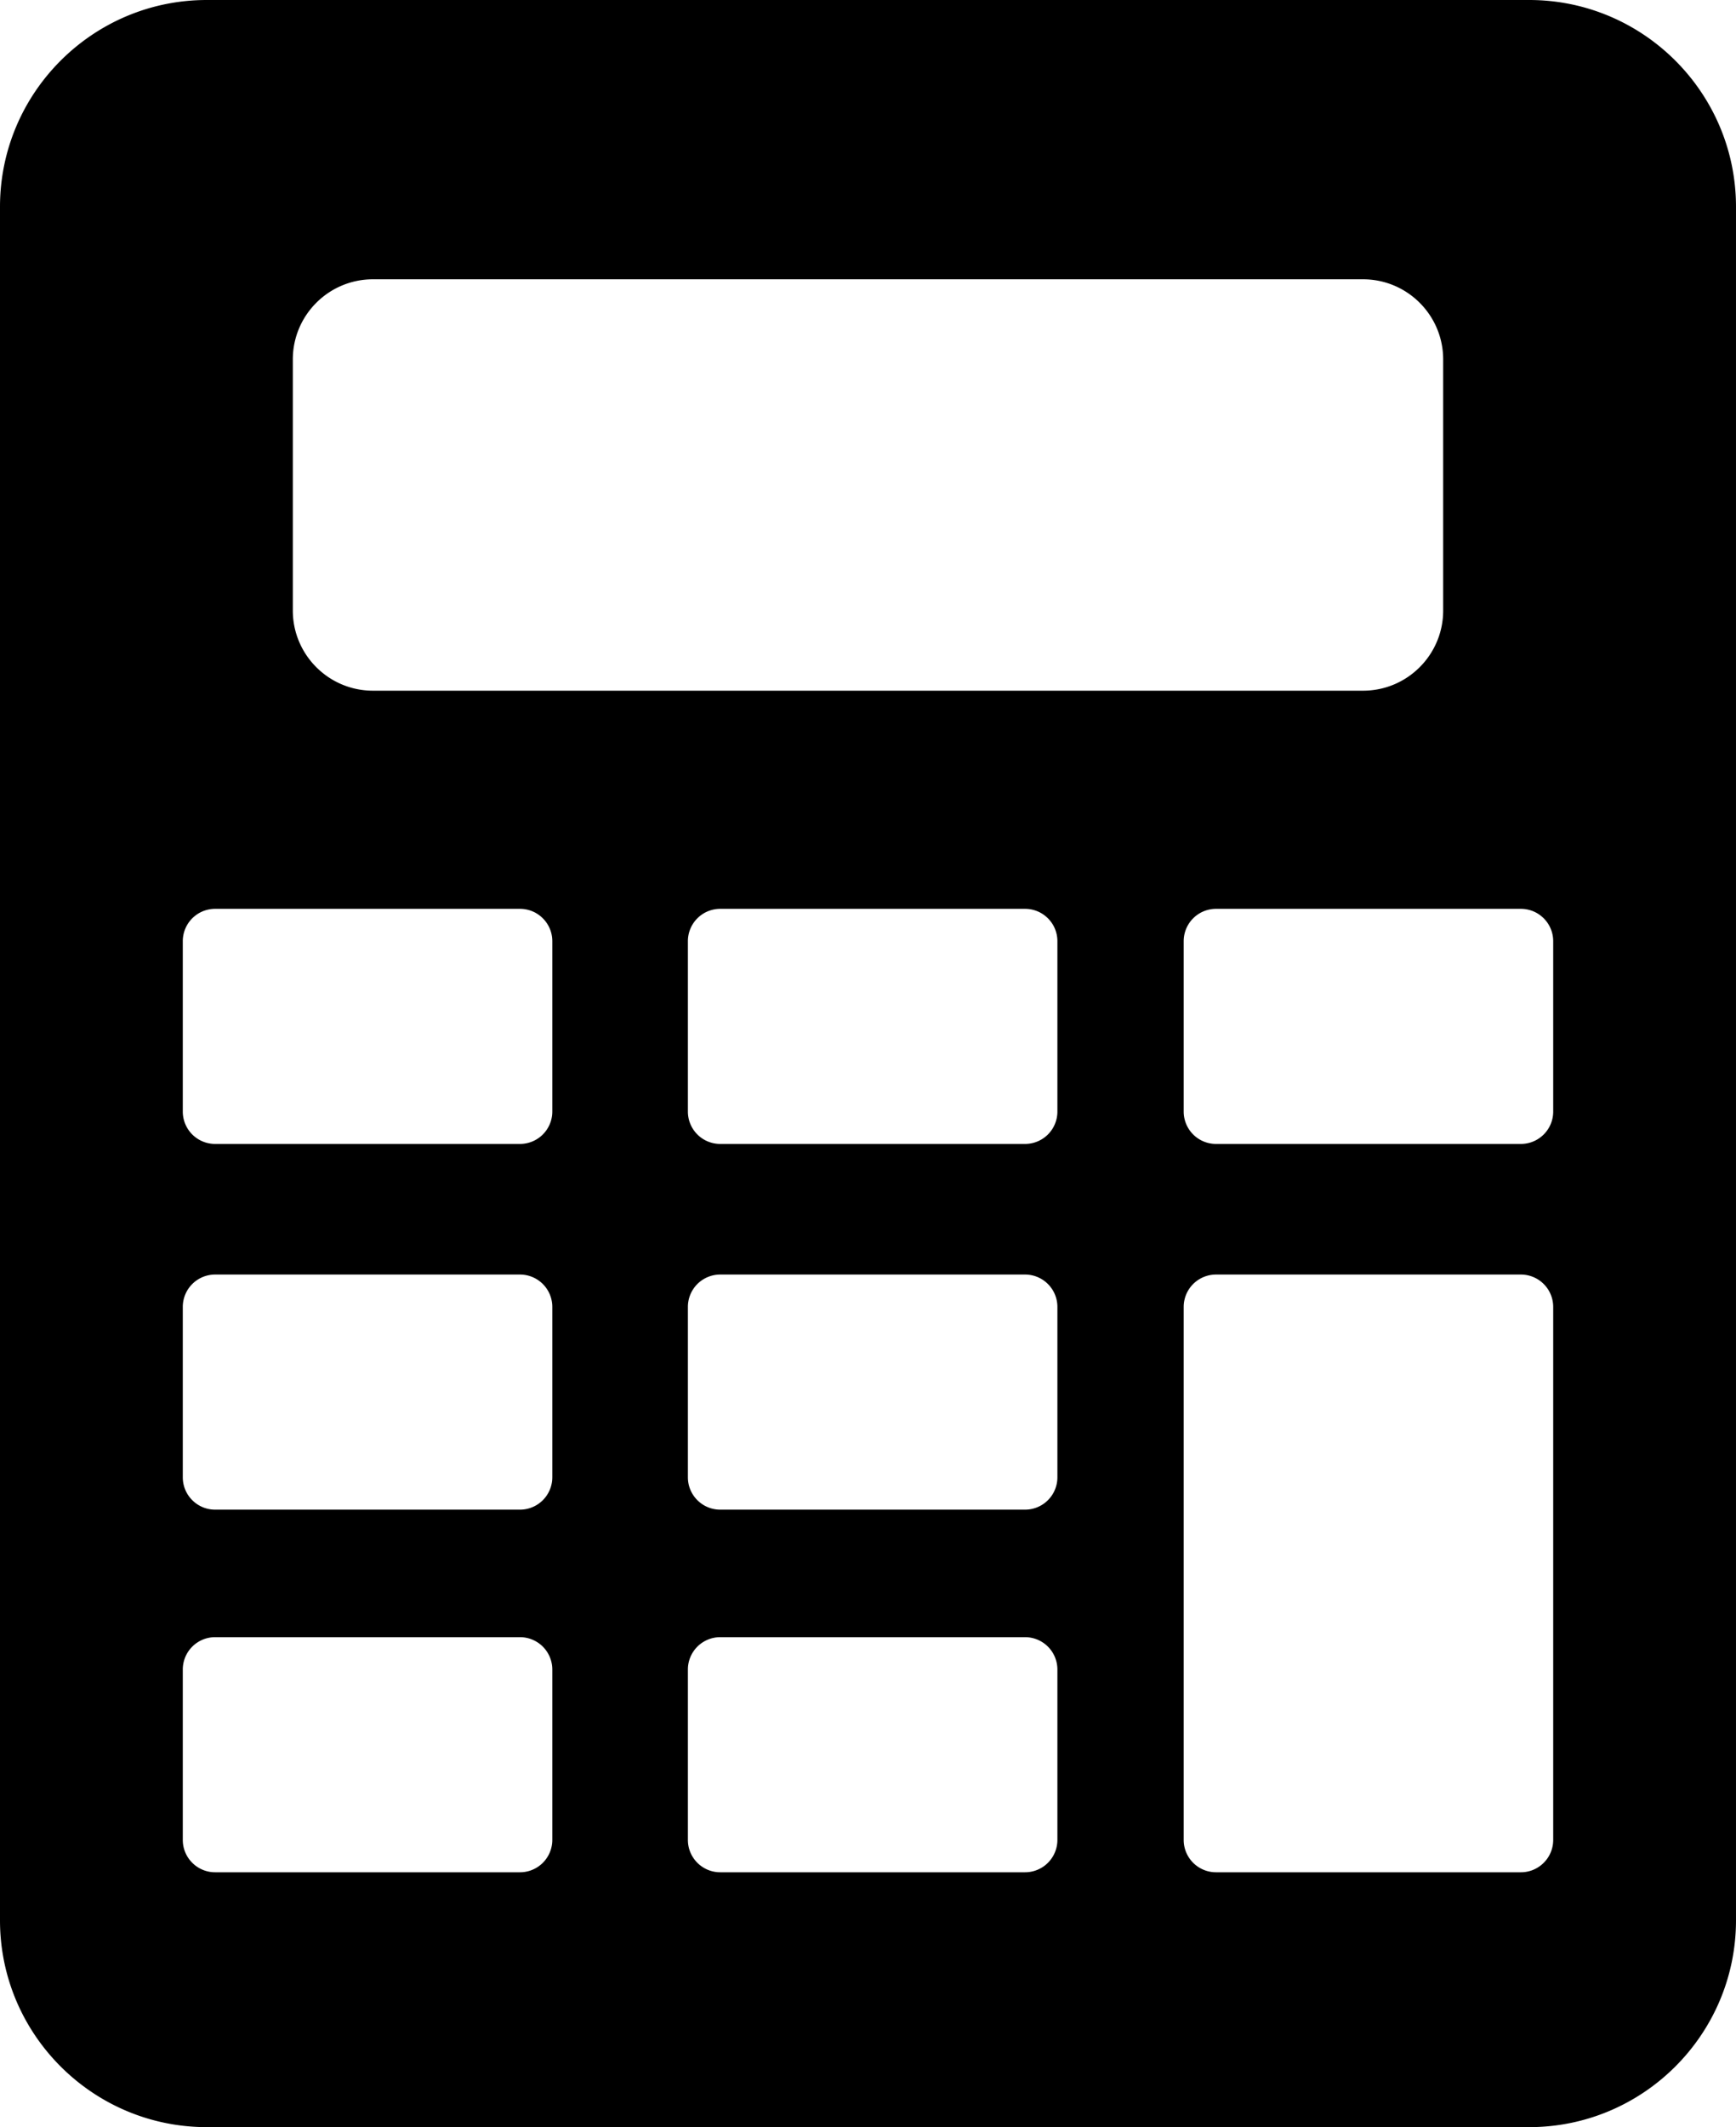 <svg xmlns="http://www.w3.org/2000/svg" width="418" height="512" viewBox="0 0 418 512"><g><g><path d="M417.999 49.78v412.44c0 27.448-22.335 49.78-49.79 49.78H49.79C22.336 512 0 489.669 0 462.22V49.78C0 22.332 22.335 0 49.79 0h318.42c27.454 0 49.79 22.332 49.789 49.78zM70.507 86.526v60.423c0 10.659 8.644 19.3 19.305 19.3h238.375c10.661 0 19.305-8.641 19.305-19.3V86.526c0-10.659-8.644-19.3-19.305-19.3H89.811c-10.661 0-19.305 8.641-19.305 19.3zm62.479 315.326a7.789 7.789 0 0 0-7.79-7.788H51.803a7.789 7.789 0 0 0-7.79 7.788v41.015c0 4.3 3.488 7.787 7.79 7.787h73.393a7.788 7.788 0 0 0 7.79-7.787zm0-87.282a7.789 7.789 0 0 0-7.79-7.788H51.803a7.789 7.789 0 0 0-7.79 7.788v41.015c0 4.3 3.488 7.787 7.79 7.787h73.393a7.788 7.788 0 0 0 7.79-7.787zm0-88.027c0-4.3-3.488-7.787-7.79-7.787H51.803a7.788 7.788 0 0 0-7.79 7.787v41.015a7.789 7.789 0 0 0 7.79 7.788h73.393a7.789 7.789 0 0 0 7.79-7.788zm121.618 175.309a7.789 7.789 0 0 0-7.789-7.788h-73.394a7.789 7.789 0 0 0-7.788 7.788v41.015c0 4.3 3.487 7.787 7.788 7.787h73.393a7.788 7.788 0 0 0 7.79-7.787zm0-87.282a7.789 7.789 0 0 0-7.789-7.788h-73.394a7.789 7.789 0 0 0-7.788 7.788v41.015c0 4.3 3.487 7.787 7.788 7.787h73.393a7.788 7.788 0 0 0 7.79-7.787zm0-88.027c0-4.3-3.487-7.787-7.789-7.787h-73.394a7.788 7.788 0 0 0-7.788 7.787v41.015a7.788 7.788 0 0 0 7.788 7.788h73.393a7.789 7.789 0 0 0 7.79-7.788zm119.38 88.027a7.788 7.788 0 0 0-7.788-7.788h-73.393a7.789 7.789 0 0 0-7.789 7.788v128.297c0 4.3 3.487 7.787 7.789 7.787h73.393c4.301 0 7.789-3.486 7.789-7.787V314.57zm0-88.027c0-4.3-3.486-7.787-7.788-7.787h-73.393a7.788 7.788 0 0 0-7.789 7.787v41.015a7.788 7.788 0 0 0 7.789 7.788h73.393c4.301 0 7.789-3.487 7.789-7.788z"/></g></g></svg>